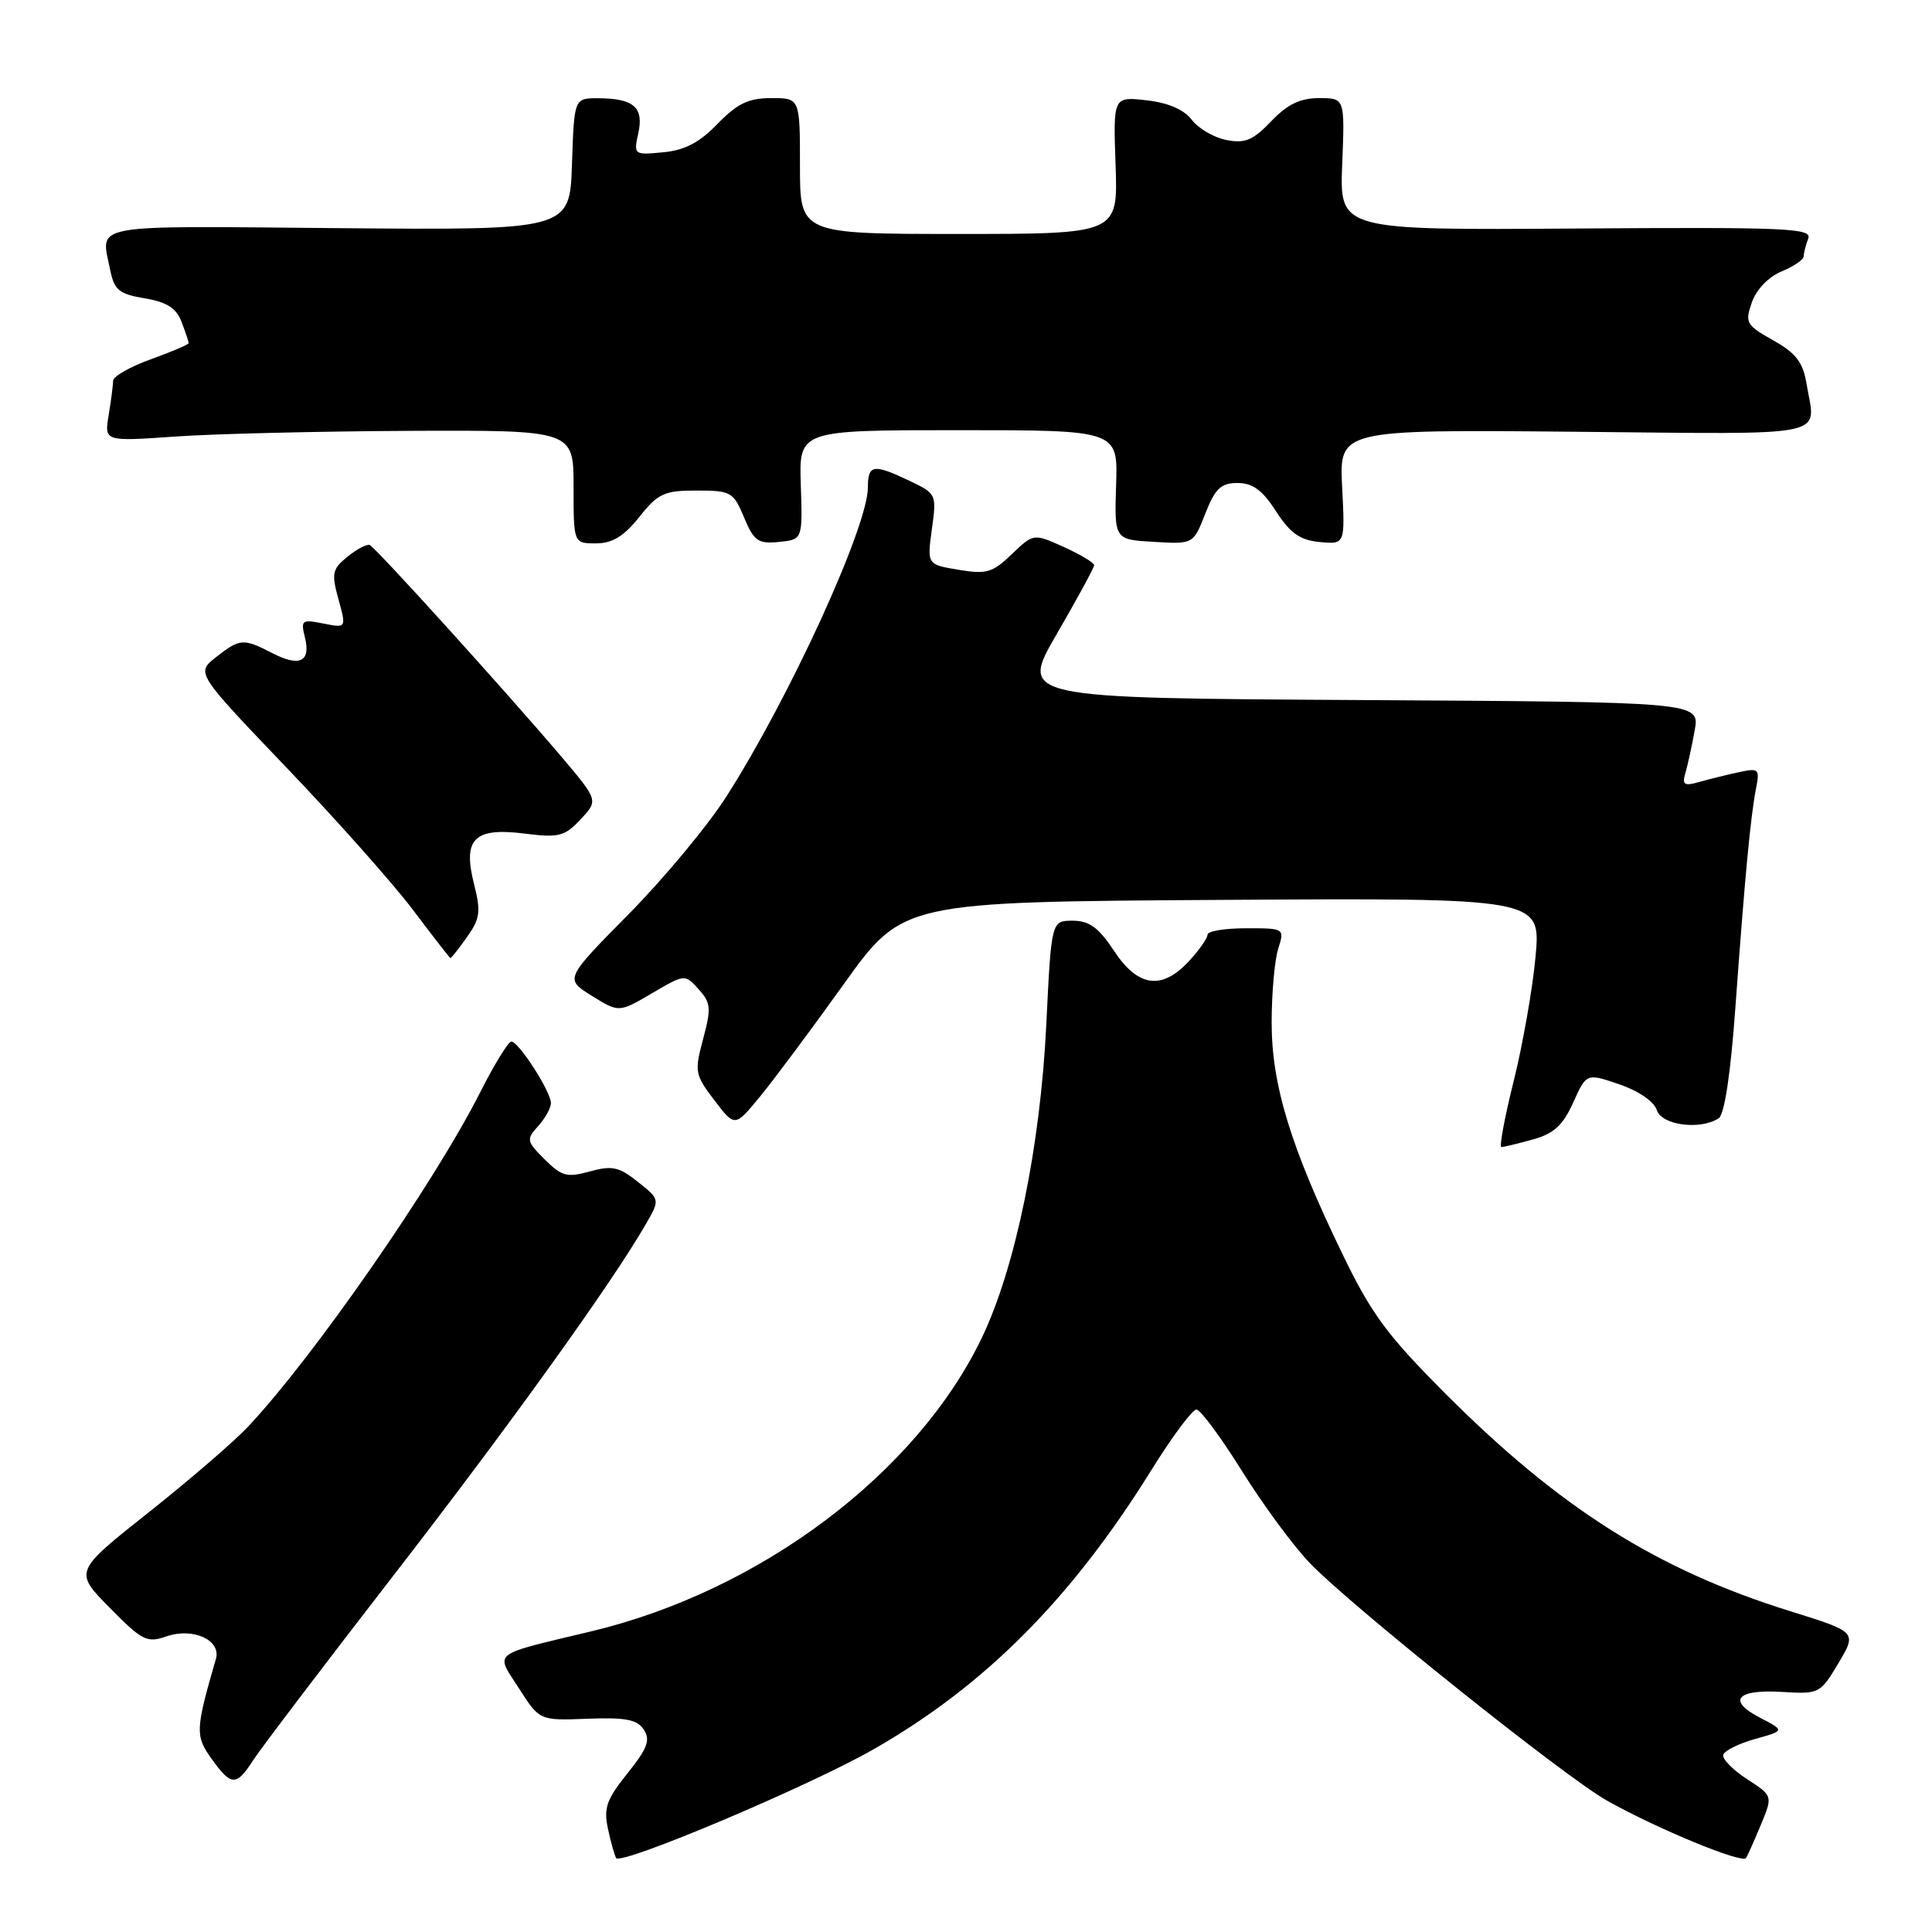 <?xml version="1.0" encoding="UTF-8" standalone="no"?>
<!DOCTYPE svg PUBLIC "-//W3C//DTD SVG 1.1//EN" "http://www.w3.org/Graphics/SVG/1.1/DTD/svg11.dtd" >
<svg xmlns="http://www.w3.org/2000/svg" xmlns:xlink="http://www.w3.org/1999/xlink" version="1.1" viewBox="0 0 256 256">
 <g >
 <path fill="currentColor"
d=" M 115.77 231.78 C 130.51 223.35 141.97 211.83 152.54 194.83 C 155.30 190.38 158.00 186.75 158.54 186.77 C 159.07 186.79 161.78 190.45 164.57 194.92 C 167.35 199.38 171.40 204.88 173.57 207.13 C 179.07 212.84 207.40 235.49 212.93 238.59 C 219.67 242.37 230.89 246.99 231.37 246.19 C 231.60 245.81 232.49 243.80 233.35 241.73 C 234.91 237.96 234.91 237.96 231.47 235.73 C 229.58 234.50 228.17 233.05 228.34 232.51 C 228.52 231.96 230.42 231.02 232.58 230.42 C 236.50 229.32 236.50 229.32 233.22 227.61 C 228.80 225.33 230.10 223.81 236.17 224.19 C 241.05 224.49 241.19 224.42 243.60 220.38 C 246.05 216.25 246.05 216.25 237.30 213.52 C 219.54 207.99 206.73 199.90 191.44 184.58 C 183.75 176.86 181.69 174.07 177.80 166.00 C 171.00 151.93 168.50 143.72 168.50 135.50 C 168.50 131.65 168.89 127.26 169.36 125.75 C 170.22 123.00 170.22 123.00 165.11 123.00 C 162.30 123.00 160.00 123.38 160.00 123.85 C 160.00 124.32 158.90 125.90 157.55 127.35 C 153.95 131.24 150.80 130.81 147.62 126.00 C 145.57 122.90 144.34 122.00 142.14 122.00 C 139.31 122.00 139.31 122.00 138.64 135.75 C 137.86 151.87 134.55 167.98 130.11 177.24 C 121.50 195.19 100.81 210.77 78.43 216.14 C 64.84 219.40 65.61 218.80 68.78 223.74 C 71.50 227.99 71.50 227.99 77.86 227.74 C 82.93 227.55 84.45 227.85 85.32 229.20 C 86.21 230.56 85.78 231.69 83.14 234.98 C 80.38 238.41 79.97 239.58 80.55 242.28 C 80.92 244.05 81.42 245.81 81.64 246.20 C 82.24 247.22 107.23 236.67 115.77 231.78 Z  M 33.54 233.25 C 34.51 231.74 42.80 220.82 51.95 209.00 C 67.38 189.08 81.03 170.09 85.57 162.22 C 87.46 158.94 87.46 158.94 84.53 156.61 C 82.03 154.61 81.11 154.41 78.16 155.22 C 75.13 156.06 74.42 155.87 72.17 153.62 C 69.76 151.22 69.71 150.97 71.31 149.21 C 72.24 148.18 73.00 146.81 73.00 146.16 C 73.00 144.65 68.74 138.03 67.76 138.01 C 67.36 138.01 65.49 141.04 63.62 144.75 C 57.53 156.79 41.55 179.82 32.85 189.06 C 31.01 191.02 25.07 196.14 19.66 200.43 C 9.81 208.24 9.81 208.24 14.53 213.03 C 18.84 217.41 19.48 217.73 22.05 216.83 C 25.56 215.61 29.33 217.32 28.61 219.81 C 25.89 229.21 25.85 229.99 28.02 233.03 C 30.63 236.69 31.31 236.72 33.54 233.25 Z  M 203.10 150.99 C 205.90 150.21 207.09 149.12 208.46 146.09 C 210.22 142.19 210.22 142.19 214.57 143.68 C 217.11 144.54 219.17 145.96 219.53 147.08 C 220.16 149.09 225.23 149.78 227.72 148.19 C 228.50 147.70 229.31 142.37 229.95 133.46 C 231.20 116.24 231.94 108.37 232.66 104.60 C 233.20 101.85 233.08 101.74 230.36 102.33 C 228.79 102.67 226.44 103.25 225.14 103.62 C 223.15 104.19 222.86 103.99 223.33 102.40 C 223.64 101.35 224.19 98.82 224.56 96.76 C 225.22 93.02 225.22 93.02 180.16 92.76 C 135.10 92.50 135.10 92.50 140.03 84.00 C 142.74 79.33 144.97 75.23 144.98 74.90 C 144.99 74.57 143.19 73.49 140.98 72.49 C 136.95 70.67 136.95 70.67 134.06 73.44 C 131.51 75.89 130.70 76.12 127.01 75.50 C 122.84 74.80 122.84 74.80 123.48 70.11 C 124.12 65.50 124.08 65.41 120.53 63.72 C 115.73 61.43 115.00 61.54 115.00 64.58 C 115.00 69.77 104.67 92.35 96.28 105.50 C 93.83 109.35 87.99 116.38 83.32 121.11 C 74.82 129.72 74.82 129.72 78.42 131.95 C 82.02 134.18 82.02 134.18 86.38 131.62 C 90.75 129.06 90.75 129.06 92.57 131.08 C 94.19 132.87 94.26 133.59 93.17 137.66 C 92.00 142.01 92.08 142.41 94.66 145.79 C 97.37 149.35 97.37 149.35 100.65 145.37 C 102.46 143.18 107.46 136.47 111.77 130.45 C 119.60 119.50 119.60 119.50 161.89 119.24 C 204.17 118.98 204.17 118.98 203.47 126.74 C 203.08 131.01 201.77 138.44 200.57 143.25 C 199.37 148.06 198.64 152.00 198.94 151.99 C 199.25 151.99 201.12 151.54 203.10 150.99 Z  M 61.87 124.18 C 63.61 121.73 63.74 120.81 62.82 117.18 C 61.29 111.15 62.80 109.62 69.48 110.45 C 74.05 111.03 74.81 110.83 76.93 108.57 C 79.29 106.06 79.29 106.06 74.40 100.28 C 67.18 91.77 49.77 72.54 48.99 72.22 C 48.61 72.06 47.29 72.76 46.05 73.76 C 44.02 75.41 43.90 75.97 44.85 79.41 C 45.90 83.23 45.90 83.23 42.84 82.62 C 40.00 82.05 39.83 82.18 40.40 84.44 C 41.21 87.69 39.71 88.42 36.08 86.54 C 32.24 84.56 31.79 84.59 28.62 87.08 C 25.97 89.17 25.97 89.17 38.01 101.76 C 44.63 108.68 52.17 117.17 54.77 120.63 C 57.37 124.08 59.58 126.93 59.68 126.95 C 59.78 126.98 60.77 125.73 61.87 124.18 Z  M 84.71 68.50 C 87.20 65.37 88.01 65.00 92.30 65.00 C 96.86 65.00 97.18 65.18 98.59 68.56 C 99.90 71.70 100.45 72.08 103.21 71.81 C 106.35 71.50 106.35 71.50 106.11 64.25 C 105.87 57.00 105.87 57.00 127.00 57.00 C 148.13 57.00 148.13 57.00 147.89 64.25 C 147.66 71.50 147.66 71.50 152.89 71.80 C 158.12 72.11 158.12 72.11 159.71 68.05 C 161.02 64.72 161.78 64.00 163.98 64.00 C 165.99 64.00 167.28 64.95 169.08 67.75 C 170.97 70.67 172.25 71.57 174.86 71.82 C 178.23 72.14 178.23 72.14 177.84 64.53 C 177.46 56.92 177.46 56.92 208.73 57.21 C 243.29 57.53 240.57 58.09 239.38 50.87 C 238.90 47.99 237.99 46.80 234.95 45.09 C 231.37 43.08 231.19 42.76 232.13 40.07 C 232.72 38.36 234.33 36.69 236.06 35.97 C 237.68 35.30 239.00 34.40 239.00 33.96 C 239.00 33.52 239.27 32.47 239.60 31.61 C 240.13 30.23 236.81 30.09 208.85 30.28 C 177.50 30.50 177.50 30.50 177.85 21.75 C 178.20 13.00 178.20 13.00 174.79 13.00 C 172.28 13.00 170.59 13.82 168.44 16.07 C 166.03 18.59 164.96 19.04 162.50 18.55 C 160.85 18.23 158.79 17.02 157.92 15.88 C 156.88 14.51 154.80 13.62 151.92 13.29 C 147.50 12.79 147.50 12.79 147.82 21.90 C 148.14 31.00 148.14 31.00 127.07 31.00 C 106.00 31.00 106.00 31.00 106.00 22.00 C 106.00 13.00 106.00 13.00 102.20 13.00 C 99.18 13.00 97.71 13.71 95.09 16.40 C 92.69 18.89 90.73 19.91 87.87 20.18 C 83.99 20.55 83.95 20.52 84.58 17.65 C 85.33 14.23 83.98 13.04 79.29 13.02 C 76.08 13.00 76.08 13.00 75.79 21.75 C 75.50 30.50 75.50 30.50 44.75 30.23 C 11.21 29.94 13.36 29.54 14.61 35.81 C 15.14 38.43 15.78 38.96 19.17 39.53 C 22.12 40.03 23.36 40.82 24.06 42.66 C 24.58 44.02 25.00 45.28 25.00 45.46 C 25.00 45.65 22.75 46.61 20.00 47.60 C 17.25 48.59 15.00 49.87 14.99 50.45 C 14.98 51.03 14.72 53.08 14.40 55.00 C 13.82 58.50 13.82 58.50 23.16 57.85 C 28.30 57.48 42.29 57.15 54.25 57.09 C 76.00 57.00 76.00 57.00 76.00 64.50 C 76.00 72.00 76.00 72.00 78.96 72.00 C 81.14 72.00 82.65 71.08 84.71 68.50 Z "/>
</g>
</svg>